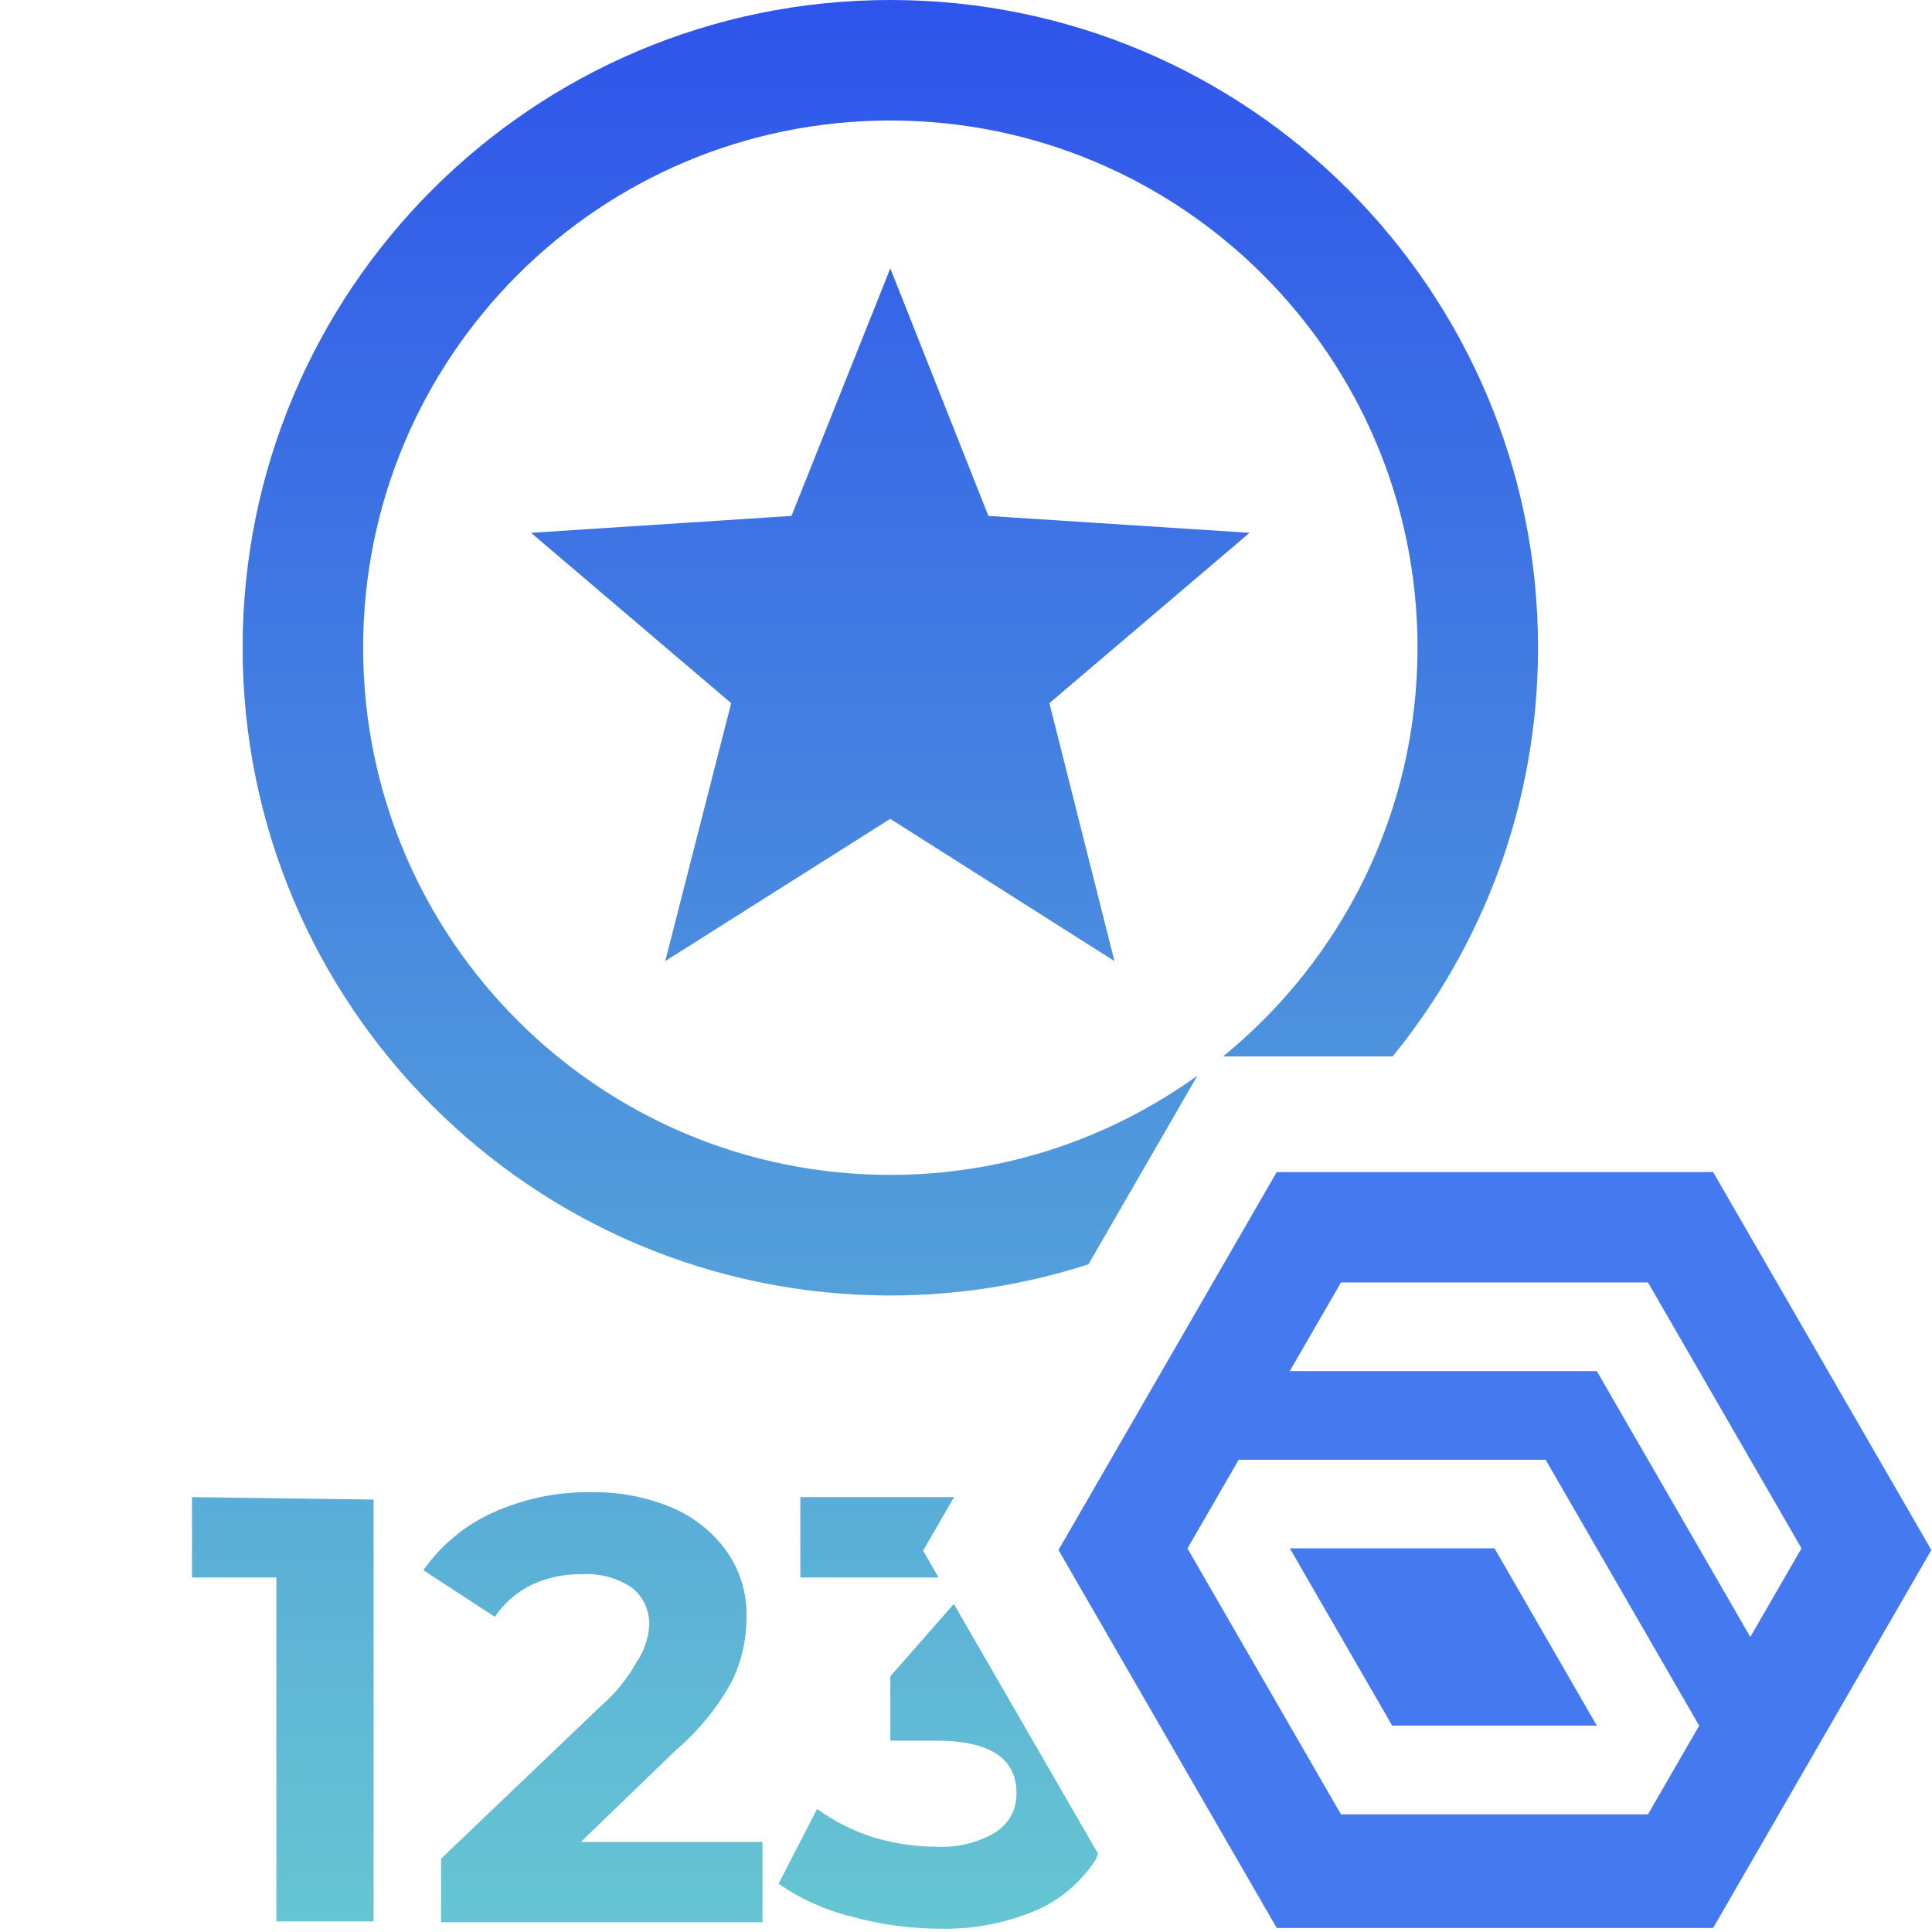 <?xml version="1.0" encoding="utf-8"?>
<!-- Generator: Adobe Illustrator 24.1.3, SVG Export Plug-In . SVG Version: 6.00 Build 0)  -->
<svg version="1.1" id="Layer_1" xmlns="http://www.w3.org/2000/svg" xmlns:xlink="http://www.w3.org/1999/xlink" x="0px" y="0px"
	 viewBox="0 0 24 24" style="enable-background:new 0 0 24 24;" xml:space="preserve">
<style type="text/css">
	.st0{fill:url(#SVGID_1_);}
	.st1{fill:#4579F0;}
</style>
<linearGradient id="SVGID_1_" gradientUnits="userSpaceOnUse" x1="10.745" y1="26" x2="10.745" y2="2.04" gradientTransform="matrix(1 0 0 -1 0 26)">
	<stop  offset="0" style="stop-color:#2E54EB"/>
	<stop  offset="1" style="stop-color:#66C6D2"/>
</linearGradient>
<path class="st0" d="M3.014,8.046C3.014,3.602,6.616,0,11.06,0s8.046,3.602,8.046,8.046
	c0,1.926-0.678,3.692-1.806,5.077h-2.106c1.473-1.201,2.415-3.028,2.415-5.077c0-3.617-2.932-6.549-6.549-6.549
	s-6.549,2.932-6.549,6.549s2.932,6.549,6.549,6.549c1.425,0,2.739-0.46,3.814-1.232l-1.353,2.343
	c-0.776,0.249-1.602,0.387-2.461,0.387C6.616,16.092,3.014,12.49,3.014,8.046z M9.942,18.598v0.998h1.717
	l-0.192-0.333l0.384-0.665H9.942z M12.278,6.409l-1.218-3.075L9.832,6.409L6.597,6.619L9.083,8.735l-0.819,3.204
	l2.795-1.767l2.785,1.767L13.036,8.735l2.486-2.116L12.278,6.409z M11.849,19.925l-0.789,0.899v0.799h0.569
	c0.669,0,0.998,0.22,0.998,0.649c0.006,0.198-0.093,0.383-0.26,0.489c-0.217,0.13-0.467,0.192-0.719,0.18
	c-0.274,0.001-0.547-0.04-0.809-0.12c-0.246-0.08-0.479-0.198-0.689-0.349L9.672,23.4
	c0.275,0.191,0.583,0.33,0.908,0.409c0.358,0.099,0.727,0.15,1.098,0.15c0.411,0.01,0.82-0.069,1.198-0.23
	c0.298-0.131,0.551-0.346,0.729-0.619c0.016-0.025,0.022-0.055,0.036-0.081L11.849,19.925z M8.394,21.743
	c0.283-0.241,0.52-0.532,0.699-0.859c0.12-0.249,0.182-0.522,0.18-0.799c0.008-0.293-0.08-0.58-0.25-0.819
	c-0.173-0.238-0.407-0.425-0.679-0.539c-0.316-0.132-0.656-0.196-0.998-0.19c-0.427-0.007-0.85,0.082-1.238,0.26
	c-0.341,0.157-0.633,0.402-0.849,0.709l0.888,0.579c0.115-0.171,0.274-0.309,0.459-0.399
	c0.194-0.09,0.406-0.134,0.619-0.13c0.223-0.015,0.444,0.044,0.629,0.17c0.143,0.116,0.222,0.295,0.21,0.479
	c-0.012,0.161-0.067,0.317-0.16,0.449c-0.112,0.2-0.257,0.379-0.429,0.529L5.479,23.09v0.789h3.993v-0.998H7.216
	L8.394,21.743z M2.385,19.596h1.048v4.273h1.208v-5.241l-2.256-0.03V19.596z"/>
<g>
	<polygon class="st1" points="16.023,19.234 17.294,21.436 19.836,21.436 18.565,19.234 	"/>
	<path class="st1" d="M21.281,14.56h-5.421l-2.711,4.695l2.711,4.695h5.421l2.711-4.695L21.281,14.56z
		 M20.472,22.538h-3.814l-1.907-3.303l0.636-1.101l-0-0h3.814l1.907,3.303L20.472,22.538z M21.743,20.335
		l-1.907-3.303h-3.814l0.636-1.101h3.814l1.907,3.303h-0L21.743,20.335z"/>
</g>
</svg>
